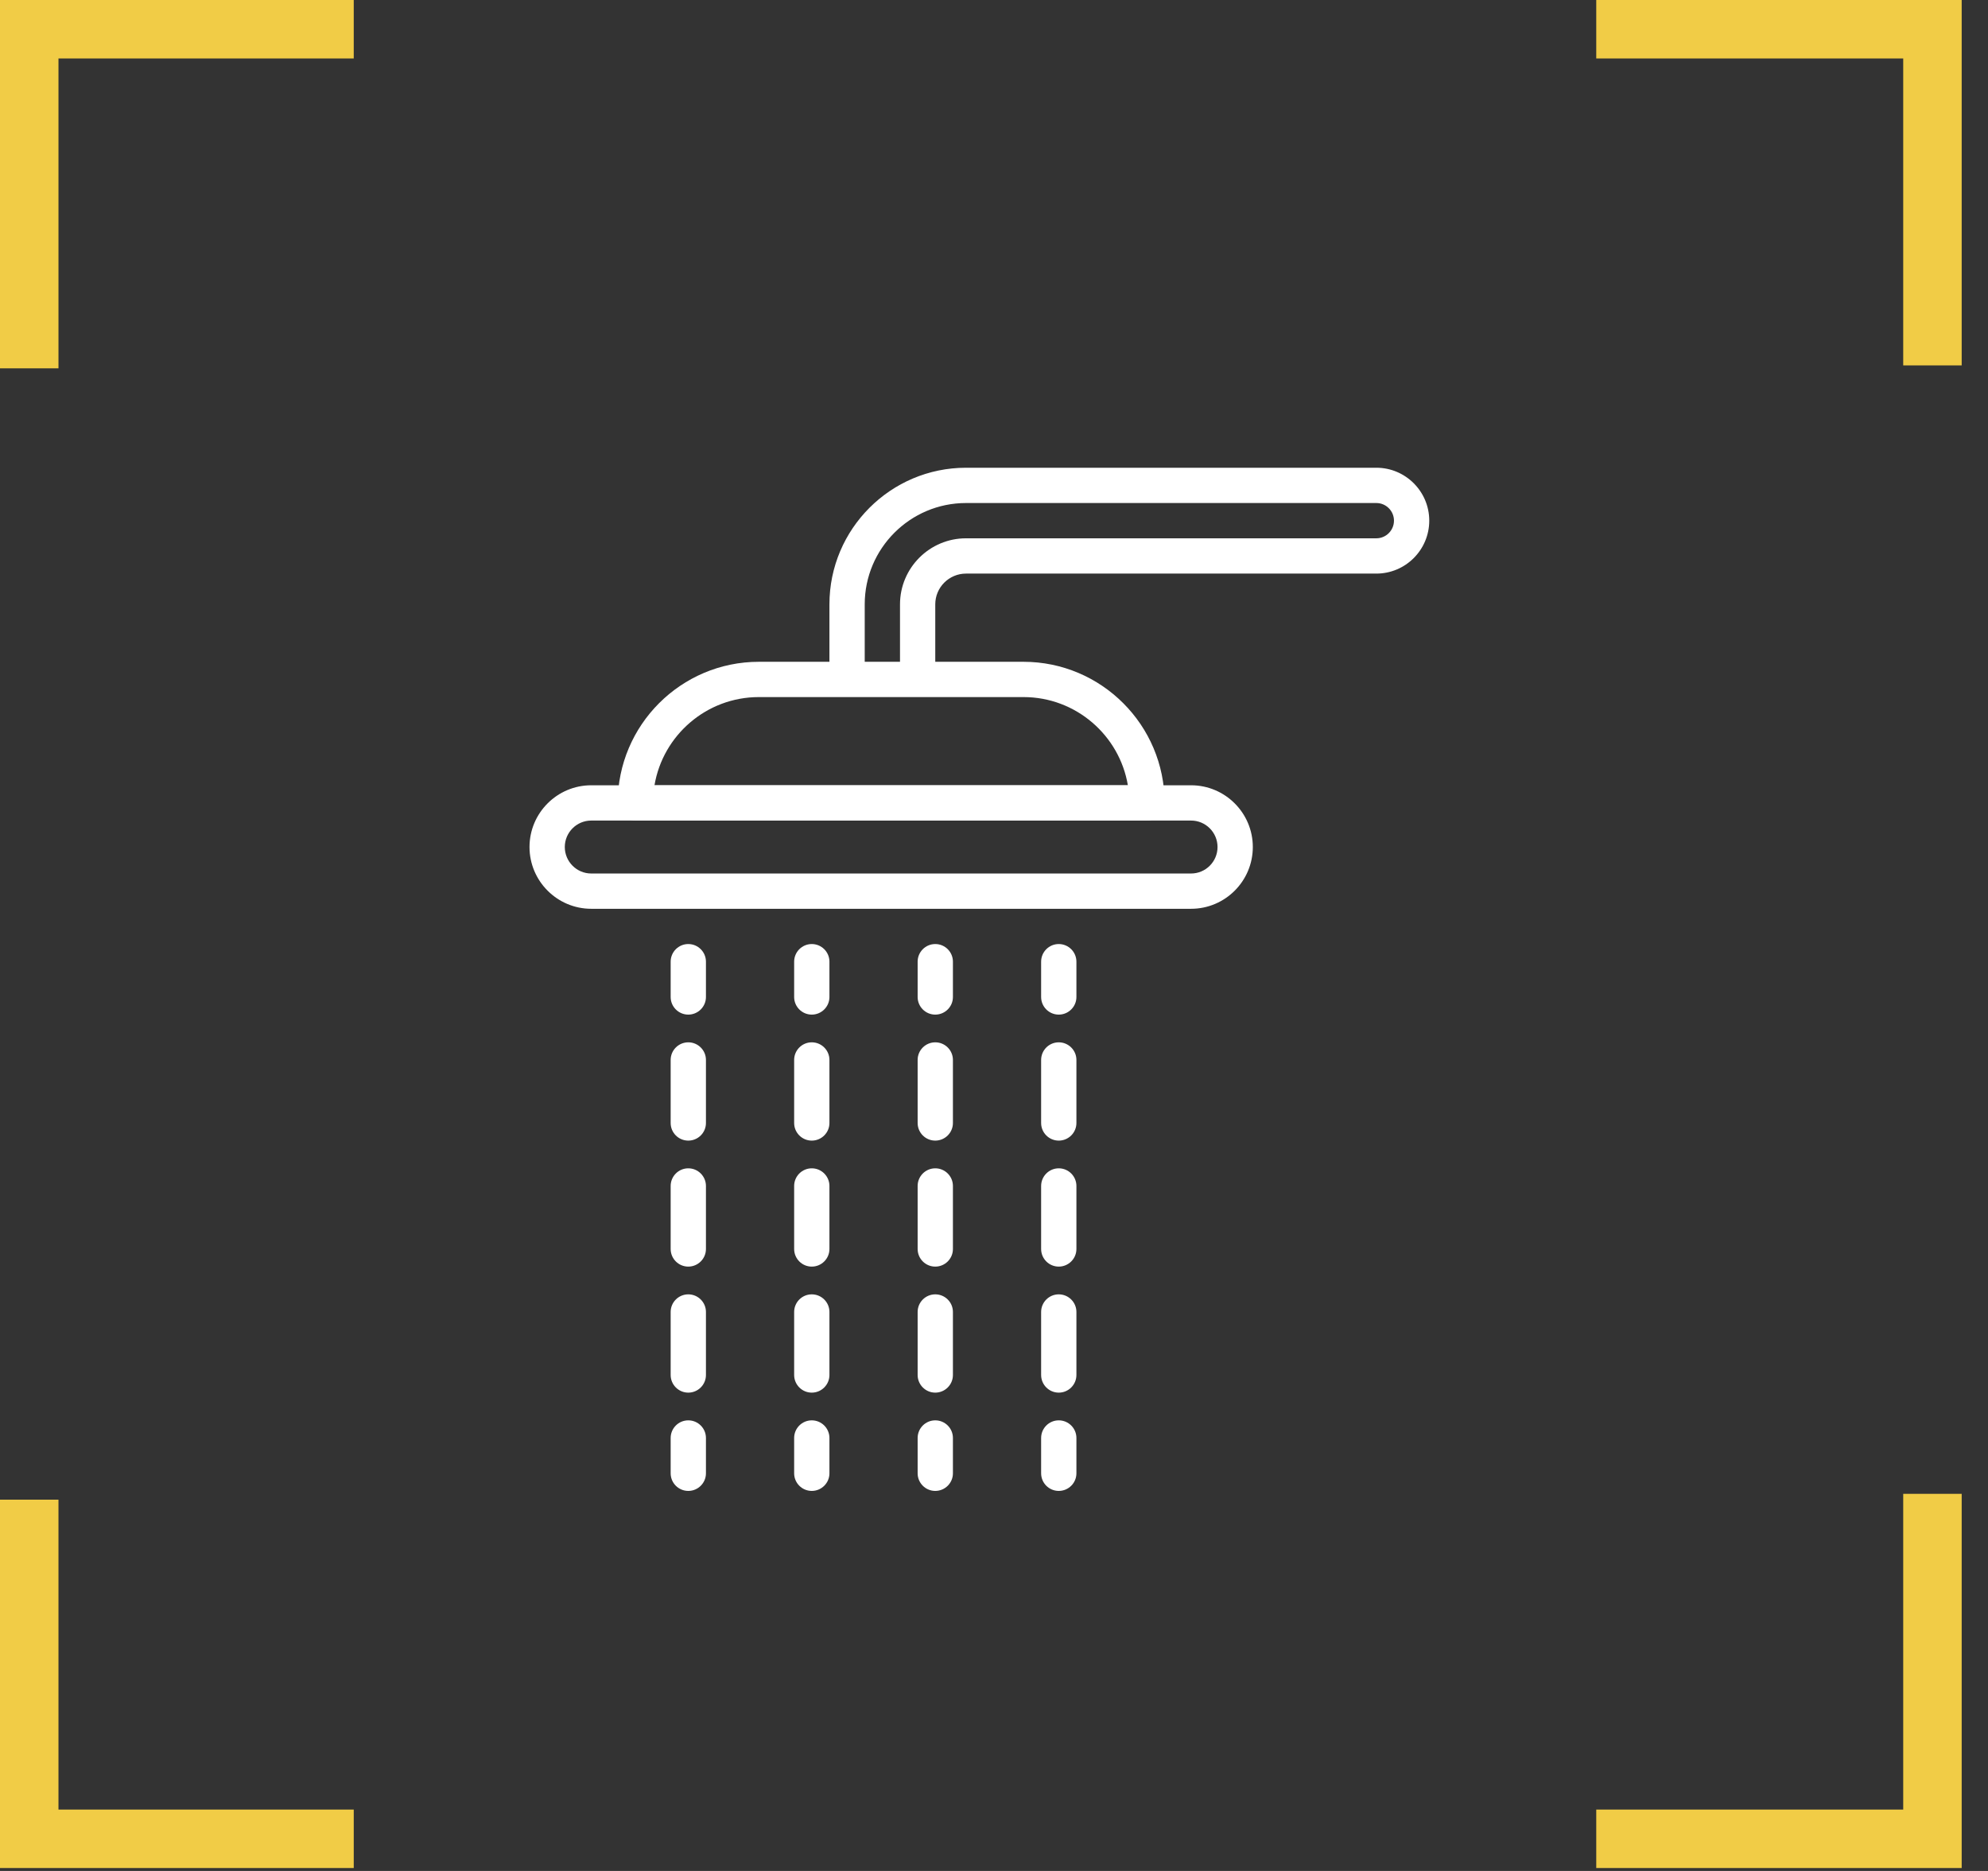 <svg width="68" height="64" viewBox="0 0 68 64" fill="none" xmlns="http://www.w3.org/2000/svg">
<rect x="0" y="0" width="68" height="64" fill="#333333" stroke="none"/>
<g clip-path="url(#clip0)">
<path d="M54.6 2H65.1V12.5H67.1V0H54.6V2Z" fill="#F1CC46"/>
<path d="M2 12.6V2H12.1V0H0V12.6H2Z" fill="#F1CC46"/>
<path d="M12.1 61.9H2V51.3H0V63.9H12.1V61.9Z" fill="#F1CC46"/>
<path d="M65.1 51.1V61.9H54.6V63.9H67.1V51.1H65.1Z" fill="#F1CC46"/>
<path d="M47.078 16H33.043C30.467 16 28.371 18.096 28.371 20.672V22.638C28.371 22.802 28.393 22.965 28.437 23.122C28.526 23.444 28.858 23.632 29.18 23.542C29.501 23.453 29.689 23.12 29.6 22.799C29.585 22.747 29.578 22.693 29.578 22.638V20.672C29.578 18.761 31.132 17.207 33.043 17.207H47.078C47.41 17.207 47.681 17.478 47.681 17.81C47.681 18.143 47.41 18.414 47.078 18.414H33.043C31.798 18.414 30.785 19.427 30.785 20.672V22.638C30.785 22.694 30.777 22.75 30.762 22.802C30.671 23.123 30.858 23.456 31.178 23.548C31.233 23.563 31.289 23.571 31.343 23.571C31.606 23.57 31.848 23.397 31.923 23.131C31.969 22.971 31.991 22.805 31.991 22.638V20.672C31.991 20.092 32.463 19.621 33.043 19.621H47.078C48.076 19.621 48.888 18.809 48.888 17.81C48.888 16.812 48.076 16 47.078 16Z" fill="white"/>
<path d="M40.741 26.862H20.224C19.059 26.862 18.112 27.81 18.112 28.974C18.112 30.139 19.059 31.087 20.224 31.087H40.741C41.906 31.087 42.853 30.139 42.853 28.974C42.853 27.81 41.906 26.862 40.741 26.862ZM40.741 29.88H20.224C19.725 29.88 19.319 29.473 19.319 28.974C19.319 28.475 19.725 28.069 20.224 28.069H40.741C41.24 28.069 41.646 28.475 41.646 28.974C41.647 29.473 41.24 29.88 40.741 29.88Z" fill="white"/>
<path d="M35.009 22.638H25.957C23.295 22.638 21.129 24.804 21.129 27.466C21.129 27.799 21.4 28.069 21.733 28.069H39.233C39.566 28.069 39.836 27.799 39.836 27.466C39.836 24.804 37.671 22.638 35.009 22.638ZM22.387 26.862C22.675 25.152 24.166 23.845 25.957 23.845H35.009C36.8 23.845 38.291 25.152 38.579 26.862H22.387Z" fill="white"/>
<path d="M23.543 32.293C23.21 32.293 22.94 32.563 22.94 32.897V34.104C22.94 34.437 23.21 34.707 23.543 34.707C23.876 34.707 24.147 34.437 24.147 34.104V32.897C24.147 32.563 23.876 32.293 23.543 32.293Z" fill="white"/>
<path d="M23.543 44.276C23.21 44.276 22.94 44.546 22.94 44.879V47.034C22.94 47.367 23.21 47.638 23.543 47.638C23.876 47.638 24.147 47.368 24.147 47.034V44.879C24.147 44.546 23.876 44.276 23.543 44.276Z" fill="white"/>
<path d="M23.543 39.965C23.21 39.965 22.94 40.236 22.94 40.569V42.724C22.94 43.057 23.21 43.327 23.543 43.327C23.876 43.327 24.147 43.057 24.147 42.724V40.569C24.147 40.236 23.876 39.965 23.543 39.965Z" fill="white"/>
<path d="M23.543 35.655C23.21 35.655 22.94 35.925 22.94 36.258V38.414C22.94 38.747 23.21 39.017 23.543 39.017C23.876 39.017 24.147 38.747 24.147 38.414V36.258C24.147 35.925 23.876 35.655 23.543 35.655Z" fill="white"/>
<path d="M23.543 48.586C23.21 48.586 22.94 48.856 22.94 49.19V50.397C22.94 50.73 23.21 51 23.543 51C23.876 51 24.147 50.73 24.147 50.397V49.19C24.147 48.856 23.876 48.586 23.543 48.586Z" fill="white"/>
<path d="M27.767 32.293C27.434 32.293 27.164 32.563 27.164 32.897V34.104C27.164 34.437 27.434 34.707 27.767 34.707C28.1 34.707 28.371 34.437 28.371 34.104V32.897C28.371 32.563 28.1 32.293 27.767 32.293Z" fill="white"/>
<path d="M27.767 44.276C27.434 44.276 27.164 44.546 27.164 44.879V47.034C27.164 47.367 27.434 47.638 27.767 47.638C28.1 47.638 28.371 47.368 28.371 47.034V44.879C28.371 44.546 28.1 44.276 27.767 44.276Z" fill="white"/>
<path d="M27.767 39.965C27.434 39.965 27.164 40.236 27.164 40.569V42.724C27.164 43.057 27.434 43.327 27.767 43.327C28.1 43.327 28.371 43.057 28.371 42.724V40.569C28.371 40.236 28.1 39.965 27.767 39.965Z" fill="white"/>
<path d="M27.767 35.655C27.434 35.655 27.164 35.925 27.164 36.258V38.414C27.164 38.747 27.434 39.017 27.767 39.017C28.1 39.017 28.371 38.747 28.371 38.414V36.258C28.371 35.925 28.1 35.655 27.767 35.655Z" fill="white"/>
<path d="M27.767 48.586C27.434 48.586 27.164 48.856 27.164 49.19V50.397C27.164 50.73 27.434 51 27.767 51C28.1 51 28.371 50.73 28.371 50.397V49.19C28.371 48.856 28.1 48.586 27.767 48.586Z" fill="white"/>
<path d="M31.991 32.293C31.658 32.293 31.388 32.563 31.388 32.897V34.104C31.388 34.437 31.658 34.707 31.991 34.707C32.324 34.707 32.595 34.437 32.595 34.104V32.897C32.595 32.563 32.325 32.293 31.991 32.293Z" fill="white"/>
<path d="M31.991 39.965C31.658 39.965 31.388 40.236 31.388 40.569V42.724C31.388 43.057 31.658 43.327 31.991 43.327C32.324 43.327 32.595 43.057 32.595 42.724V40.569C32.595 40.236 32.325 39.965 31.991 39.965Z" fill="white"/>
<path d="M31.991 44.276C31.658 44.276 31.388 44.546 31.388 44.879V47.034C31.388 47.367 31.658 47.638 31.991 47.638C32.324 47.638 32.595 47.368 32.595 47.034V44.879C32.595 44.546 32.325 44.276 31.991 44.276Z" fill="white"/>
<path d="M31.991 35.655C31.658 35.655 31.388 35.925 31.388 36.258V38.414C31.388 38.747 31.658 39.017 31.991 39.017C32.324 39.017 32.595 38.747 32.595 38.414V36.258C32.595 35.925 32.325 35.655 31.991 35.655Z" fill="white"/>
<path d="M31.991 48.586C31.658 48.586 31.388 48.856 31.388 49.19V50.397C31.388 50.73 31.658 51 31.991 51C32.324 51 32.595 50.73 32.595 50.397V49.19C32.595 48.856 32.325 48.586 31.991 48.586Z" fill="white"/>
<path d="M36.215 32.293C35.882 32.293 35.612 32.563 35.612 32.897V34.104C35.612 34.437 35.882 34.707 36.215 34.707C36.548 34.707 36.819 34.437 36.819 34.104V32.897C36.819 32.563 36.548 32.293 36.215 32.293Z" fill="white"/>
<path d="M36.215 44.276C35.882 44.276 35.612 44.546 35.612 44.879V47.034C35.612 47.367 35.882 47.638 36.215 47.638C36.548 47.638 36.819 47.368 36.819 47.034V44.879C36.819 44.546 36.548 44.276 36.215 44.276Z" fill="white"/>
<path d="M36.215 39.965C35.882 39.965 35.612 40.236 35.612 40.569V42.724C35.612 43.057 35.882 43.327 36.215 43.327C36.548 43.327 36.819 43.057 36.819 42.724V40.569C36.819 40.236 36.548 39.965 36.215 39.965Z" fill="white"/>
<path d="M36.215 35.655C35.882 35.655 35.612 35.925 35.612 36.258V38.414C35.612 38.747 35.882 39.017 36.215 39.017C36.548 39.017 36.819 38.747 36.819 38.414V36.258C36.819 35.925 36.548 35.655 36.215 35.655Z" fill="white"/>
<path d="M36.215 48.586C35.882 48.586 35.612 48.856 35.612 49.19V50.397C35.612 50.73 35.882 51 36.215 51C36.548 51 36.819 50.73 36.819 50.397V49.19C36.819 48.856 36.548 48.586 36.215 48.586Z" fill="white"/>
</g>
<defs>
<clipPath id="clip0">
<rect width="67.1" height="63.9" fill="white"/>
</clipPath>
</defs>
</svg>
